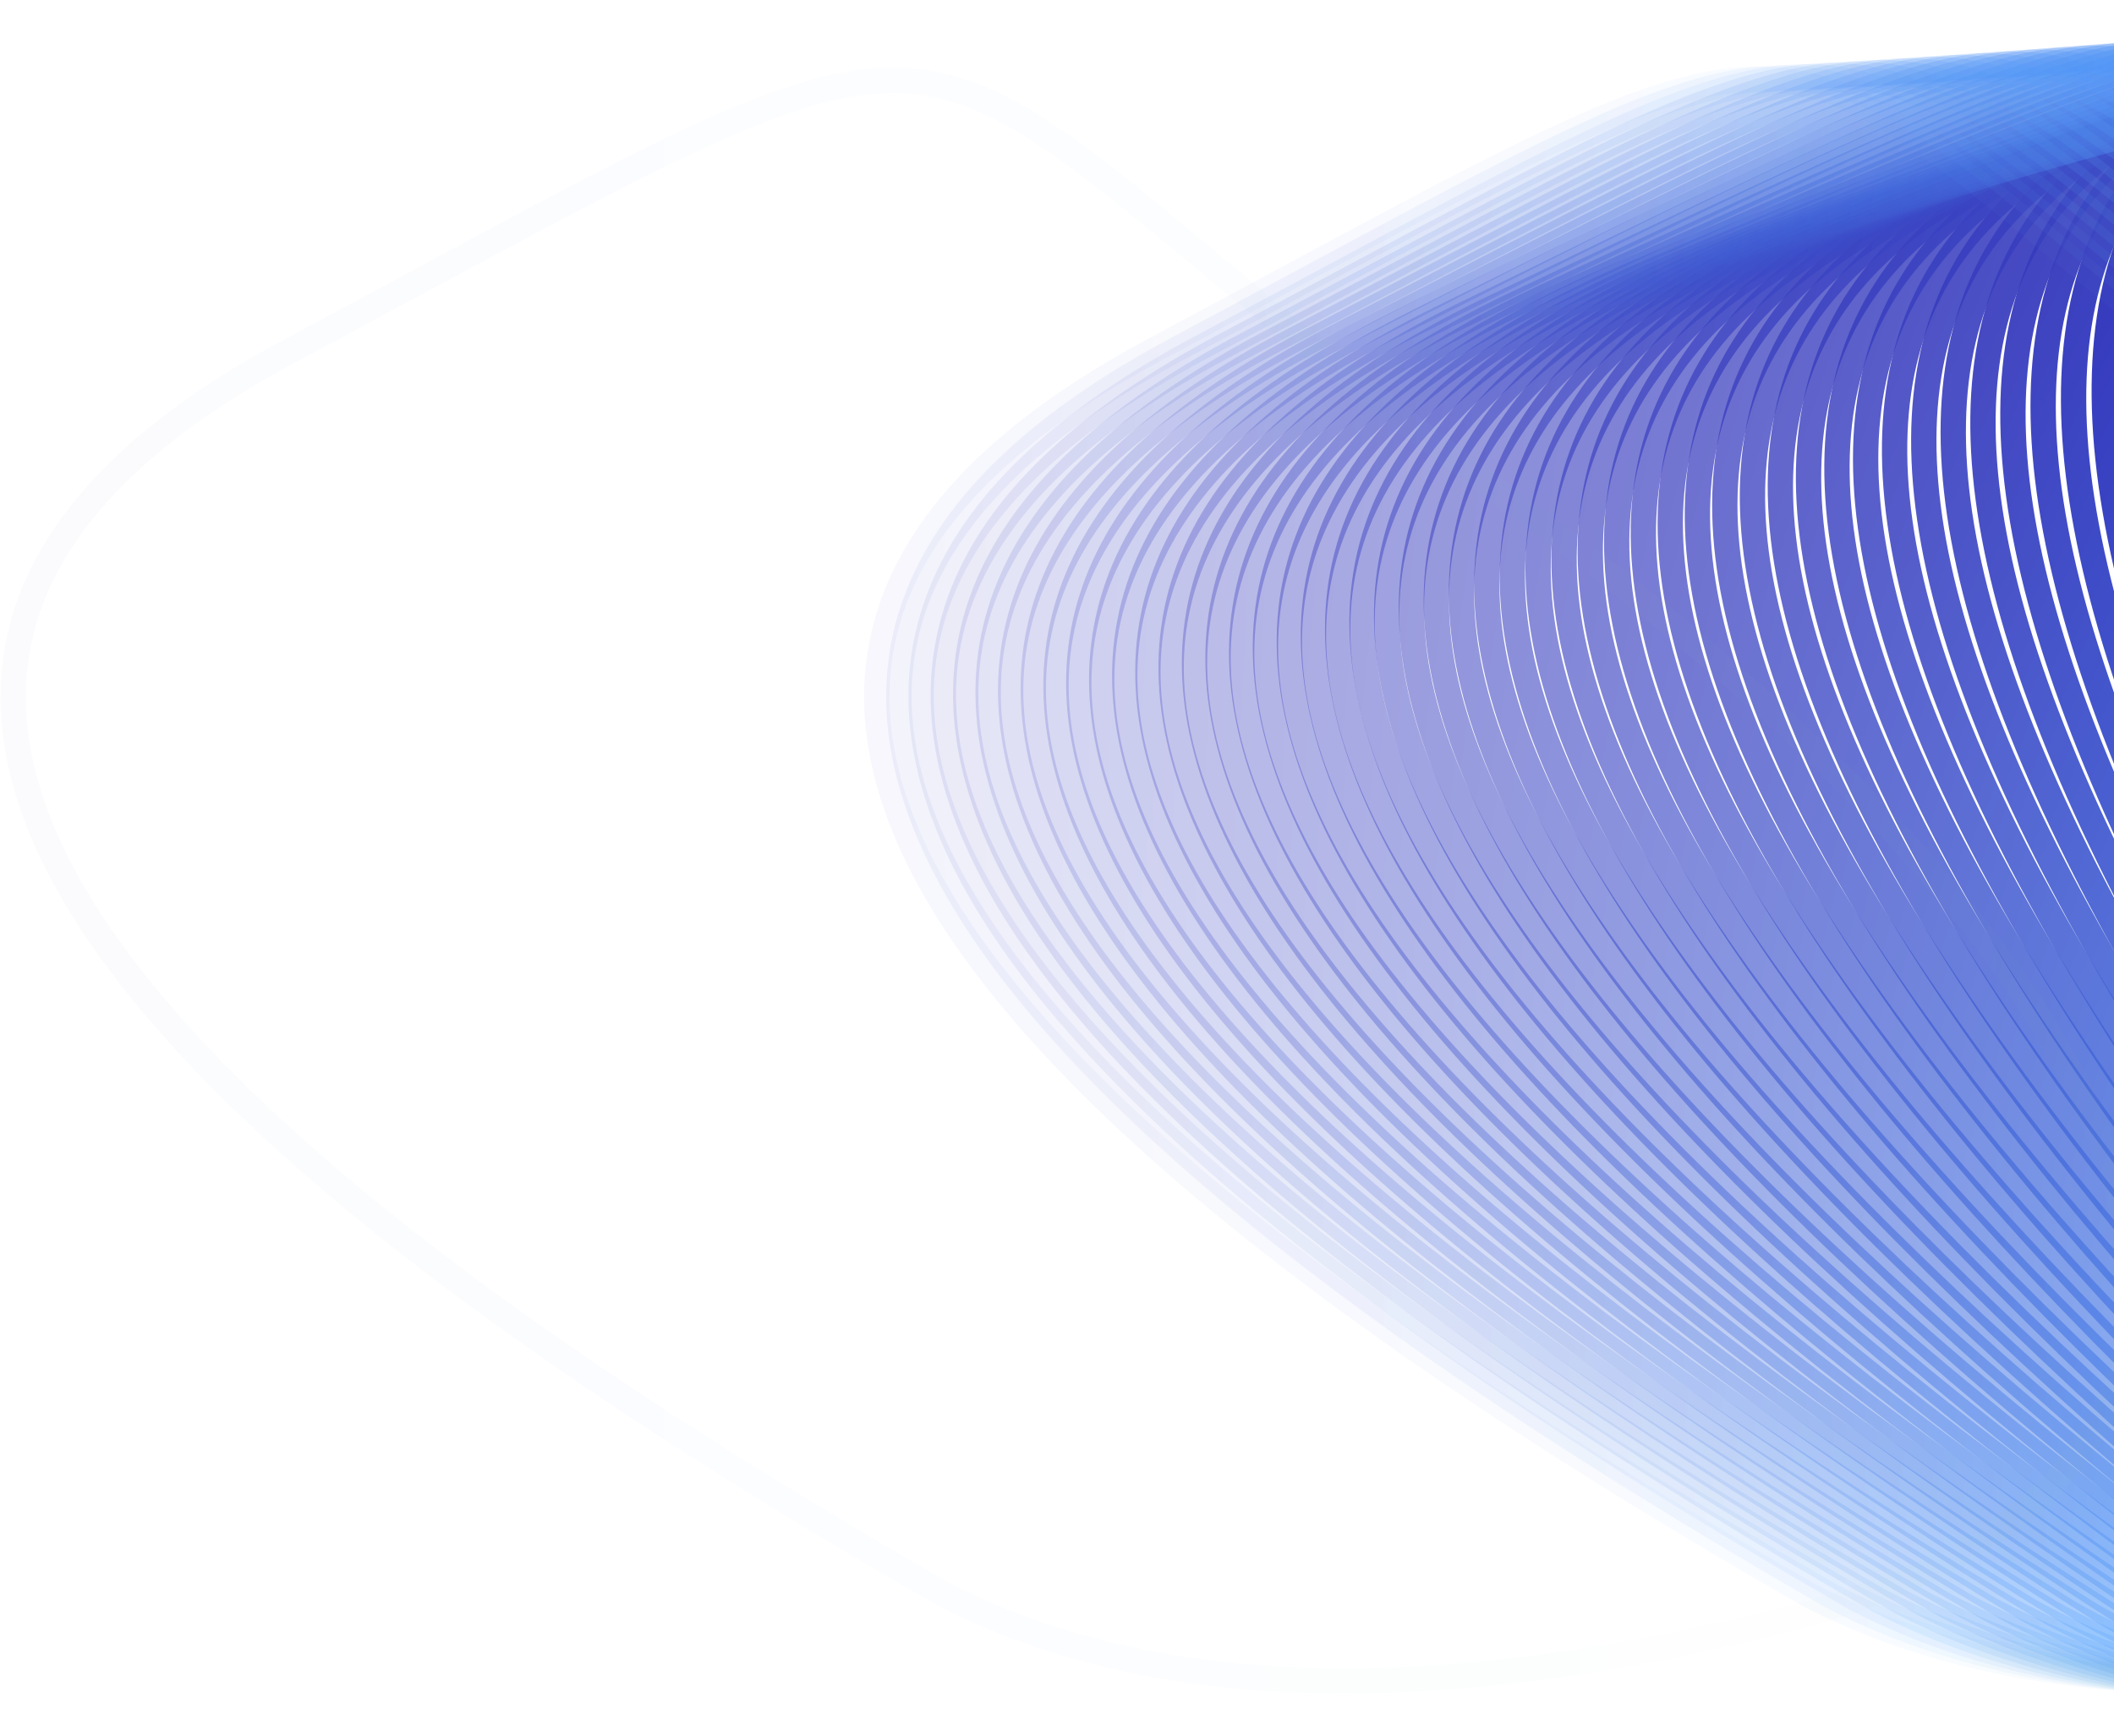 <?xml version="1.0" encoding="UTF-8"?>
<svg width="1920px" height="1577px" viewBox="0 0 1920 1577" version="1.1" xmlns="http://www.w3.org/2000/svg" xmlns:xlink="http://www.w3.org/1999/xlink">
    <!-- Generator: Sketch 64 (93537) - https://sketch.com -->
    <title>Path 18_looper Copy</title>
    <desc>Created with Sketch.</desc>
    <defs>
        <linearGradient x1="0.258%" y1="49.75%" x2="101.258%" y2="49.75%" id="linearGradient-1">
            <stop stop-color="#3023AE" offset="0%"></stop>
            <stop stop-color="#53A0FD" offset="47.525%"></stop>
            <stop stop-color="#B4EC51" offset="100%"></stop>
        </linearGradient>
        <linearGradient x1="0.258%" y1="49.75%" x2="101.258%" y2="49.75%" id="linearGradient-2">
            <stop stop-color="#3023AE" offset="0%"></stop>
            <stop stop-color="#53A0FD" offset="47.525%"></stop>
            <stop stop-color="#B4EC51" offset="100%"></stop>
        </linearGradient>
        <linearGradient x1="0.258%" y1="49.75%" x2="101.258%" y2="49.75%" id="linearGradient-3">
            <stop stop-color="#3023AE" offset="0%"></stop>
            <stop stop-color="#53A0FD" offset="47.525%"></stop>
            <stop stop-color="#B4EC51" offset="100%"></stop>
        </linearGradient>
        <linearGradient x1="0.258%" y1="49.75%" x2="101.258%" y2="49.75%" id="linearGradient-4">
            <stop stop-color="#3023AE" offset="0%"></stop>
            <stop stop-color="#53A0FD" offset="47.525%"></stop>
            <stop stop-color="#B4EC51" offset="100%"></stop>
        </linearGradient>
        <linearGradient x1="0.258%" y1="49.75%" x2="101.258%" y2="49.75%" id="linearGradient-5">
            <stop stop-color="#3023AE" offset="0%"></stop>
            <stop stop-color="#53A0FD" offset="47.525%"></stop>
            <stop stop-color="#B4EC51" offset="100%"></stop>
        </linearGradient>
        <linearGradient x1="0.258%" y1="49.75%" x2="101.258%" y2="49.75%" id="linearGradient-6">
            <stop stop-color="#3023AE" offset="0%"></stop>
            <stop stop-color="#53A0FD" offset="47.525%"></stop>
            <stop stop-color="#B4EC51" offset="100%"></stop>
        </linearGradient>
        <linearGradient x1="0.258%" y1="49.75%" x2="101.258%" y2="49.75%" id="linearGradient-7">
            <stop stop-color="#3023AE" offset="0%"></stop>
            <stop stop-color="#53A0FD" offset="47.525%"></stop>
            <stop stop-color="#B4EC51" offset="100%"></stop>
        </linearGradient>
        <linearGradient x1="0.258%" y1="49.75%" x2="101.258%" y2="49.75%" id="linearGradient-8">
            <stop stop-color="#3023AE" offset="0%"></stop>
            <stop stop-color="#53A0FD" offset="47.525%"></stop>
            <stop stop-color="#B4EC51" offset="100%"></stop>
        </linearGradient>
        <linearGradient x1="0.258%" y1="49.75%" x2="101.258%" y2="49.75%" id="linearGradient-9">
            <stop stop-color="#3023AE" offset="0%"></stop>
            <stop stop-color="#53A0FD" offset="47.525%"></stop>
            <stop stop-color="#B4EC51" offset="100%"></stop>
        </linearGradient>
        <linearGradient x1="0.258%" y1="49.75%" x2="101.258%" y2="49.75%" id="linearGradient-10">
            <stop stop-color="#3023AE" offset="0%"></stop>
            <stop stop-color="#53A0FD" offset="47.525%"></stop>
            <stop stop-color="#B4EC51" offset="100%"></stop>
        </linearGradient>
        <linearGradient x1="0.258%" y1="49.75%" x2="101.258%" y2="49.75%" id="linearGradient-11">
            <stop stop-color="#3023AE" offset="0%"></stop>
            <stop stop-color="#53A0FD" offset="47.525%"></stop>
            <stop stop-color="#B4EC51" offset="100%"></stop>
        </linearGradient>
        <linearGradient x1="0.258%" y1="49.75%" x2="101.258%" y2="49.75%" id="linearGradient-12">
            <stop stop-color="#3023AE" offset="0%"></stop>
            <stop stop-color="#53A0FD" offset="47.525%"></stop>
            <stop stop-color="#B4EC51" offset="100%"></stop>
        </linearGradient>
        <linearGradient x1="0.258%" y1="49.75%" x2="101.258%" y2="49.75%" id="linearGradient-13">
            <stop stop-color="#3023AE" offset="0%"></stop>
            <stop stop-color="#53A0FD" offset="47.525%"></stop>
            <stop stop-color="#B4EC51" offset="100%"></stop>
        </linearGradient>
        <linearGradient x1="0.258%" y1="49.75%" x2="101.258%" y2="49.75%" id="linearGradient-14">
            <stop stop-color="#3023AE" offset="0%"></stop>
            <stop stop-color="#53A0FD" offset="47.525%"></stop>
            <stop stop-color="#B4EC51" offset="100%"></stop>
        </linearGradient>
        <linearGradient x1="0.258%" y1="49.75%" x2="101.258%" y2="49.75%" id="linearGradient-15">
            <stop stop-color="#3023AE" offset="0%"></stop>
            <stop stop-color="#53A0FD" offset="47.525%"></stop>
            <stop stop-color="#B4EC51" offset="100%"></stop>
        </linearGradient>
        <linearGradient x1="0.258%" y1="49.75%" x2="101.258%" y2="49.75%" id="linearGradient-16">
            <stop stop-color="#3023AE" offset="0%"></stop>
            <stop stop-color="#53A0FD" offset="47.525%"></stop>
            <stop stop-color="#B4EC51" offset="100%"></stop>
        </linearGradient>
        <linearGradient x1="0.258%" y1="49.75%" x2="101.258%" y2="49.75%" id="linearGradient-17">
            <stop stop-color="#3023AE" offset="0%"></stop>
            <stop stop-color="#53A0FD" offset="47.525%"></stop>
            <stop stop-color="#B4EC51" offset="100%"></stop>
        </linearGradient>
        <linearGradient x1="0.258%" y1="49.75%" x2="101.258%" y2="49.75%" id="linearGradient-18">
            <stop stop-color="#3023AE" offset="0%"></stop>
            <stop stop-color="#53A0FD" offset="47.525%"></stop>
            <stop stop-color="#B4EC51" offset="100%"></stop>
        </linearGradient>
        <linearGradient x1="0.258%" y1="49.75%" x2="101.258%" y2="49.75%" id="linearGradient-19">
            <stop stop-color="#3023AE" offset="0%"></stop>
            <stop stop-color="#53A0FD" offset="47.525%"></stop>
            <stop stop-color="#B4EC51" offset="100%"></stop>
        </linearGradient>
        <linearGradient x1="0.258%" y1="49.75%" x2="101.258%" y2="49.75%" id="linearGradient-20">
            <stop stop-color="#3023AE" offset="0%"></stop>
            <stop stop-color="#53A0FD" offset="47.525%"></stop>
            <stop stop-color="#B4EC51" offset="100%"></stop>
        </linearGradient>
        <linearGradient x1="0.258%" y1="49.75%" x2="101.258%" y2="49.75%" id="linearGradient-21">
            <stop stop-color="#3023AE" offset="0%"></stop>
            <stop stop-color="#53A0FD" offset="47.525%"></stop>
            <stop stop-color="#B4EC51" offset="100%"></stop>
        </linearGradient>
        <linearGradient x1="0.258%" y1="49.75%" x2="101.258%" y2="49.75%" id="linearGradient-22">
            <stop stop-color="#3023AE" offset="0%"></stop>
            <stop stop-color="#53A0FD" offset="47.525%"></stop>
            <stop stop-color="#B4EC51" offset="100%"></stop>
        </linearGradient>
        <linearGradient x1="0.258%" y1="49.75%" x2="101.258%" y2="49.75%" id="linearGradient-23">
            <stop stop-color="#3023AE" offset="0%"></stop>
            <stop stop-color="#53A0FD" offset="47.525%"></stop>
            <stop stop-color="#B4EC51" offset="100%"></stop>
        </linearGradient>
        <linearGradient x1="0.258%" y1="49.75%" x2="101.258%" y2="49.75%" id="linearGradient-24">
            <stop stop-color="#3023AE" offset="0%"></stop>
            <stop stop-color="#53A0FD" offset="47.525%"></stop>
            <stop stop-color="#B4EC51" offset="100%"></stop>
        </linearGradient>
        <linearGradient x1="0.258%" y1="49.75%" x2="101.258%" y2="49.75%" id="linearGradient-25">
            <stop stop-color="#3023AE" offset="0%"></stop>
            <stop stop-color="#53A0FD" offset="47.525%"></stop>
            <stop stop-color="#B4EC51" offset="100%"></stop>
        </linearGradient>
        <linearGradient x1="0.258%" y1="49.75%" x2="101.258%" y2="49.75%" id="linearGradient-26">
            <stop stop-color="#3023AE" offset="0%"></stop>
            <stop stop-color="#53A0FD" offset="47.525%"></stop>
            <stop stop-color="#B4EC51" offset="100%"></stop>
        </linearGradient>
        <linearGradient x1="0.258%" y1="49.75%" x2="101.258%" y2="49.75%" id="linearGradient-27">
            <stop stop-color="#3023AE" offset="0%"></stop>
            <stop stop-color="#53A0FD" offset="47.525%"></stop>
            <stop stop-color="#B4EC51" offset="100%"></stop>
        </linearGradient>
        <linearGradient x1="0.258%" y1="49.75%" x2="101.258%" y2="49.75%" id="linearGradient-28">
            <stop stop-color="#3023AE" offset="0%"></stop>
            <stop stop-color="#53A0FD" offset="47.525%"></stop>
            <stop stop-color="#B4EC51" offset="100%"></stop>
        </linearGradient>
        <linearGradient x1="0.258%" y1="49.75%" x2="101.258%" y2="49.75%" id="linearGradient-29">
            <stop stop-color="#3023AE" offset="0%"></stop>
            <stop stop-color="#53A0FD" offset="47.525%"></stop>
            <stop stop-color="#B4EC51" offset="100%"></stop>
        </linearGradient>
        <linearGradient x1="0.258%" y1="49.75%" x2="101.258%" y2="49.75%" id="linearGradient-30">
            <stop stop-color="#3023AE" offset="0%"></stop>
            <stop stop-color="#53A0FD" offset="47.525%"></stop>
            <stop stop-color="#B4EC51" offset="100%"></stop>
        </linearGradient>
        <linearGradient x1="0.258%" y1="49.75%" x2="101.258%" y2="49.75%" id="linearGradient-31">
            <stop stop-color="#3023AE" offset="0%"></stop>
            <stop stop-color="#53A0FD" offset="47.525%"></stop>
            <stop stop-color="#B4EC51" offset="100%"></stop>
        </linearGradient>
        <linearGradient x1="0.258%" y1="49.75%" x2="101.258%" y2="49.75%" id="linearGradient-32">
            <stop stop-color="#3023AE" offset="0%"></stop>
            <stop stop-color="#53A0FD" offset="47.525%"></stop>
            <stop stop-color="#B4EC51" offset="100%"></stop>
        </linearGradient>
        <linearGradient x1="0.258%" y1="49.75%" x2="101.258%" y2="49.75%" id="linearGradient-33">
            <stop stop-color="#3023AE" offset="0%"></stop>
            <stop stop-color="#53A0FD" offset="47.525%"></stop>
            <stop stop-color="#B4EC51" offset="100%"></stop>
        </linearGradient>
        <linearGradient x1="0.258%" y1="49.75%" x2="101.258%" y2="49.75%" id="linearGradient-34">
            <stop stop-color="#3023AE" offset="0%"></stop>
            <stop stop-color="#53A0FD" offset="47.525%"></stop>
            <stop stop-color="#B4EC51" offset="100%"></stop>
        </linearGradient>
        <linearGradient x1="0.258%" y1="49.75%" x2="101.258%" y2="49.75%" id="linearGradient-35">
            <stop stop-color="#3023AE" offset="0%"></stop>
            <stop stop-color="#53A0FD" offset="47.525%"></stop>
            <stop stop-color="#B4EC51" offset="100%"></stop>
        </linearGradient>
        <linearGradient x1="0.258%" y1="49.75%" x2="101.258%" y2="49.75%" id="linearGradient-36">
            <stop stop-color="#3023AE" offset="0%"></stop>
            <stop stop-color="#53A0FD" offset="47.525%"></stop>
            <stop stop-color="#B4EC51" offset="100%"></stop>
        </linearGradient>
        <linearGradient x1="0.258%" y1="49.75%" x2="101.258%" y2="49.75%" id="linearGradient-37">
            <stop stop-color="#3023AE" offset="0%"></stop>
            <stop stop-color="#53A0FD" offset="47.525%"></stop>
            <stop stop-color="#B4EC51" offset="100%"></stop>
        </linearGradient>
        <linearGradient x1="0.258%" y1="49.75%" x2="101.258%" y2="49.75%" id="linearGradient-38">
            <stop stop-color="#3023AE" offset="0%"></stop>
            <stop stop-color="#53A0FD" offset="47.525%"></stop>
            <stop stop-color="#B4EC51" offset="100%"></stop>
        </linearGradient>
        <linearGradient x1="0.258%" y1="49.75%" x2="101.258%" y2="49.75%" id="linearGradient-39">
            <stop stop-color="#3023AE" offset="0%"></stop>
            <stop stop-color="#53A0FD" offset="47.525%"></stop>
            <stop stop-color="#B4EC51" offset="100%"></stop>
        </linearGradient>
        <linearGradient x1="0.258%" y1="49.75%" x2="101.258%" y2="49.75%" id="linearGradient-40">
            <stop stop-color="#3023AE" offset="0%"></stop>
            <stop stop-color="#53A0FD" offset="47.525%"></stop>
            <stop stop-color="#B4EC51" offset="100%"></stop>
        </linearGradient>
        <linearGradient x1="0.258%" y1="49.75%" x2="101.258%" y2="49.75%" id="linearGradient-41">
            <stop stop-color="#3023AE" offset="0%"></stop>
            <stop stop-color="#53A0FD" offset="47.525%"></stop>
            <stop stop-color="#B4EC51" offset="100%"></stop>
        </linearGradient>
        <linearGradient x1="0.258%" y1="49.75%" x2="101.258%" y2="49.75%" id="linearGradient-42">
            <stop stop-color="#3023AE" offset="0%"></stop>
            <stop stop-color="#53A0FD" offset="47.525%"></stop>
            <stop stop-color="#B4EC51" offset="100%"></stop>
        </linearGradient>
        <linearGradient x1="0.258%" y1="49.75%" x2="101.258%" y2="49.75%" id="linearGradient-43">
            <stop stop-color="#3023AE" offset="0%"></stop>
            <stop stop-color="#53A0FD" offset="47.525%"></stop>
            <stop stop-color="#B4EC51" offset="100%"></stop>
        </linearGradient>
        <linearGradient x1="0.258%" y1="49.75%" x2="101.258%" y2="49.75%" id="linearGradient-44">
            <stop stop-color="#3023AE" offset="0%"></stop>
            <stop stop-color="#53A0FD" offset="47.525%"></stop>
            <stop stop-color="#B4EC51" offset="100%"></stop>
        </linearGradient>
        <linearGradient x1="0.258%" y1="49.75%" x2="101.258%" y2="49.75%" id="linearGradient-45">
            <stop stop-color="#3023AE" offset="0%"></stop>
            <stop stop-color="#53A0FD" offset="47.525%"></stop>
            <stop stop-color="#B4EC51" offset="100%"></stop>
        </linearGradient>
        <linearGradient x1="0.258%" y1="49.75%" x2="101.258%" y2="49.75%" id="linearGradient-46">
            <stop stop-color="#3023AE" offset="0%"></stop>
            <stop stop-color="#53A0FD" offset="47.525%"></stop>
            <stop stop-color="#B4EC51" offset="100%"></stop>
        </linearGradient>
        <linearGradient x1="0.258%" y1="49.75%" x2="101.258%" y2="49.75%" id="linearGradient-47">
            <stop stop-color="#3023AE" offset="0%"></stop>
            <stop stop-color="#53A0FD" offset="47.525%"></stop>
            <stop stop-color="#B4EC51" offset="100%"></stop>
        </linearGradient>
        <linearGradient x1="0.258%" y1="49.75%" x2="101.258%" y2="49.75%" id="linearGradient-48">
            <stop stop-color="#3023AE" offset="0%"></stop>
            <stop stop-color="#53A0FD" offset="47.525%"></stop>
            <stop stop-color="#B4EC51" offset="100%"></stop>
        </linearGradient>
        <linearGradient x1="0.258%" y1="49.75%" x2="101.258%" y2="49.75%" id="linearGradient-49">
            <stop stop-color="#3023AE" offset="0%"></stop>
            <stop stop-color="#53A0FD" offset="47.525%"></stop>
            <stop stop-color="#B4EC51" offset="100%"></stop>
        </linearGradient>
        <linearGradient x1="0.258%" y1="49.75%" x2="101.258%" y2="49.75%" id="linearGradient-50">
            <stop stop-color="#3023AE" offset="0%"></stop>
            <stop stop-color="#53A0FD" offset="47.525%"></stop>
            <stop stop-color="#B4EC51" offset="100%"></stop>
        </linearGradient>
    </defs>
    <g id="Page-1" stroke="none" stroke-width="1" fill="none" fill-rule="evenodd">
        <g id="Path-18_looper-Copy" transform="translate(12, -361)" stroke-width="23">
            <path d="M2674.885,1897.467 C1716.588,1348.862 1498.442,934.926 2020.447,655.66 C2803.454,236.761 2568.19,313.453 3263.42,820.964 C3958.651,1328.475 4056.912,1787.308 3520.012,1922.228 C3162.078,2012.175 2880.369,2003.921 2674.885,1897.467 Z" id="Path-18_50" stroke="url(#linearGradient-1)" transform="translate(2803.832, 1184.509) rotate(26.073) translate(-2803.832, -1184.509) "></path>
            <path d="M2653.129,1895.629 C1696.641,1348.054 1478.906,934.895 1999.926,656.153 C2781.454,238.039 2546.635,314.587 3240.553,821.146 C3934.471,1327.705 4032.547,1785.677 3496.66,1920.344 C3139.401,2010.122 2858.224,2001.884 2653.129,1895.629 Z" id="Path-18_49" stroke="url(#linearGradient-2)" opacity="0.98" transform="translate(2781.832, 1184.009) rotate(25.139) translate(-2781.832, -1184.009) "></path>
            <path d="M2631.372,1893.792 C1676.693,1347.245 1459.37,934.863 1979.404,656.645 C2759.455,239.318 2525.08,315.721 3217.685,821.328 C3910.291,1326.935 4008.181,1784.047 3473.308,1918.46 C3116.725,2008.07 2836.08,1999.847 2631.372,1893.792 Z" id="Path-18_48" stroke="url(#linearGradient-3)" opacity="0.96" transform="translate(2759.832, 1183.509) rotate(24.214) translate(-2759.832, -1183.509) "></path>
            <path d="M2609.615,1891.954 C1656.745,1346.437 1439.835,934.831 1958.883,657.137 C2737.456,240.596 2503.525,316.856 3194.818,821.51 C3886.111,1326.165 3983.816,1782.416 3449.956,1916.576 C3094.049,2006.017 2813.935,1997.809 2609.615,1891.954 Z" id="Path-18_47" stroke="url(#linearGradient-4)" opacity="0.94" transform="translate(2737.832, 1183.009) rotate(23.299) translate(-2737.832, -1183.009) "></path>
            <path d="M2587.859,1890.116 C1636.798,1345.629 1420.299,934.8 1938.362,657.629 C2715.457,241.874 2481.969,317.99 3171.95,821.692 C3861.931,1325.394 3959.451,1780.785 3426.604,1914.692 C3071.373,2003.964 2791.791,1995.772 2587.859,1890.116 Z" id="Path-18_46" stroke="url(#linearGradient-5)" opacity="0.92" transform="translate(2715.832, 1182.509) rotate(22.394) translate(-2715.832, -1182.509) "></path>
            <path d="M2566.102,1888.279 C1616.85,1344.82 1400.763,934.768 1917.841,658.121 C2693.457,243.152 2460.414,319.124 3149.083,821.874 C3837.751,1324.624 3935.085,1779.154 3403.252,1912.808 C3048.696,2001.911 2769.647,1993.735 2566.102,1888.279 Z" id="Path-18_45" stroke="url(#linearGradient-6)" opacity="0.9" transform="translate(2693.832, 1182.009) rotate(21.5) translate(-2693.832, -1182.009) "></path>
            <path d="M2544.346,1886.441 C1596.902,1344.012 1381.227,934.736 1897.319,658.614 C2671.458,244.43 2438.859,320.258 3126.215,822.056 C3813.571,1323.854 3910.72,1777.523 3379.9,1910.924 C3026.02,1999.858 2747.502,1991.698 2544.346,1886.441 Z" id="Path-18_44" stroke="url(#linearGradient-7)" opacity="0.88" transform="translate(2671.832, 1181.509) rotate(20.618) translate(-2671.832, -1181.509) "></path>
            <path d="M2522.589,1884.604 C1576.955,1343.204 1361.691,934.704 1876.798,659.106 C2649.459,245.708 2417.304,321.393 3103.347,822.238 C3789.391,1323.084 3886.354,1775.892 3356.548,1909.04 C3003.344,1997.806 2725.358,1989.66 2522.589,1884.604 Z" id="Path-18_43" stroke="url(#linearGradient-8)" opacity="0.86" transform="translate(2649.832, 1181.009) rotate(19.748) translate(-2649.832, -1181.009) "></path>
            <path d="M2500.832,1882.766 C1557.007,1342.395 1342.155,934.673 1856.277,659.598 C2627.459,246.986 2395.749,322.527 3080.48,822.42 C3765.211,1322.314 3861.989,1774.261 3333.196,1907.156 C2980.668,1995.753 2703.213,1987.623 2500.832,1882.766 Z" id="Path-18_42" stroke="url(#linearGradient-9)" opacity="0.84" transform="translate(2627.832, 1180.509) rotate(18.89) translate(-2627.832, -1180.509) "></path>
            <path d="M2479.076,1880.929 C1537.06,1341.587 1322.62,934.641 1835.756,660.09 C2605.46,248.264 2374.194,323.661 3057.612,822.603 C3741.031,1321.544 3837.624,1772.63 3309.844,1905.272 C2957.991,1993.7 2681.069,1985.586 2479.076,1880.929 Z" id="Path-18_41" stroke="url(#linearGradient-10)" opacity="0.82" transform="translate(2605.832, 1180.009) rotate(18.046) translate(-2605.832, -1180.009) "></path>
            <path d="M2457.319,1879.091 C1517.112,1340.779 1303.084,934.609 1815.235,660.582 C2583.461,249.542 2352.638,324.795 3034.745,822.785 C3716.851,1320.774 3813.258,1770.999 3286.492,1903.388 C2935.315,1991.647 2658.924,1983.548 2457.319,1879.091 Z" id="Path-18_40" stroke="url(#linearGradient-11)" opacity="0.8" transform="translate(2583.832, 1179.509) rotate(17.215) translate(-2583.832, -1179.509) "></path>
            <path d="M2435.563,1877.253 C1497.164,1339.97 1283.548,934.577 1794.713,661.075 C2561.462,250.821 2331.083,325.929 3011.877,822.967 C3692.671,1320.004 3788.893,1769.368 3263.14,1901.504 C2912.639,1989.595 2636.78,1981.511 2435.563,1877.253 Z" id="Path-18_39" stroke="url(#linearGradient-12)" opacity="0.78" transform="translate(2561.832, 1179.009) rotate(16.399) translate(-2561.832, -1179.009) "></path>
            <path d="M2413.806,1875.416 C1477.217,1339.162 1264.012,934.546 1774.192,661.567 C2539.462,252.099 2309.528,327.064 2989.01,823.149 C3668.491,1319.234 3764.527,1767.737 3239.789,1899.62 C2889.963,1987.542 2614.635,1979.474 2413.806,1875.416 Z" id="Path-18_38" stroke="url(#linearGradient-13)" opacity="0.76" transform="translate(2539.832, 1178.509) rotate(15.597) translate(-2539.832, -1178.509) "></path>
            <path d="M2392.049,1873.578 C1457.269,1338.354 1244.476,934.514 1753.671,662.059 C2517.463,253.377 2287.973,328.198 2966.142,823.331 C3644.311,1318.464 3740.162,1766.107 3216.437,1897.736 C2867.286,1985.489 2592.491,1977.436 2392.049,1873.578 Z" id="Path-18_37" stroke="url(#linearGradient-14)" opacity="0.74" transform="translate(2517.832, 1178.009) rotate(14.811) translate(-2517.832, -1178.009) "></path>
            <path d="M2370.293,1871.741 C1437.321,1337.545 1224.94,934.482 1733.15,662.551 C2495.464,254.655 2266.418,329.332 2943.275,823.513 C3620.132,1317.694 3715.796,1764.476 3193.085,1895.852 C2844.61,1983.436 2570.346,1975.399 2370.293,1871.741 Z" id="Path-18_36" stroke="url(#linearGradient-15)" opacity="0.72" transform="translate(2495.832, 1177.509) rotate(14.04) translate(-2495.832, -1177.509) "></path>
            <path d="M2348.536,1869.903 C1417.374,1336.737 1205.405,934.45 1712.628,663.043 C2473.464,255.933 2244.862,330.466 2920.407,823.695 C3595.952,1316.924 3691.431,1762.845 3169.733,1893.968 C2821.934,1981.383 2548.202,1973.362 2348.536,1869.903 Z" id="Path-18_35" stroke="url(#linearGradient-16)" opacity="0.7" transform="translate(2473.832, 1177.009) rotate(13.286) translate(-2473.832, -1177.009) "></path>
            <path d="M2326.78,1868.066 C1397.426,1335.929 1185.869,934.419 1692.107,663.536 C2451.465,257.211 2223.307,331.601 2897.539,823.877 C3571.772,1316.153 3667.066,1761.214 3146.381,1892.084 C2799.258,1979.331 2526.057,1971.324 2326.78,1868.066 Z" id="Path-18_34" stroke="url(#linearGradient-17)" opacity="0.68" transform="translate(2451.832, 1176.51) rotate(12.549) translate(-2451.832, -1176.51) "></path>
            <path d="M2305.023,1866.228 C1377.479,1335.12 1166.333,934.387 1671.586,664.028 C2429.466,258.489 2201.752,332.735 2874.672,824.059 C3547.592,1315.383 3642.7,1759.583 3123.029,1890.2 C2776.581,1977.278 2503.913,1969.287 2305.023,1866.228 Z" id="Path-18_33" stroke="url(#linearGradient-18)" opacity="0.66" transform="translate(2429.832, 1176.01) rotate(11.828) translate(-2429.832, -1176.01) "></path>
            <path d="M2283.267,1864.39 C1357.531,1334.312 1146.797,934.355 1651.065,664.52 C2407.467,259.767 2180.197,333.869 2851.804,824.241 C3523.412,1314.613 3618.335,1757.952 3099.677,1888.316 C2753.905,1975.225 2481.768,1967.25 2283.267,1864.39 Z" id="Path-18_32" stroke="url(#linearGradient-19)" opacity="0.64" transform="translate(2407.832, 1175.51) rotate(11.126) translate(-2407.832, -1175.51) "></path>
            <path d="M2261.51,1862.553 C1337.583,1333.504 1127.261,934.324 1630.544,665.012 C2385.467,261.045 2158.642,335.003 2828.937,824.423 C3499.232,1313.843 3593.969,1756.321 3076.325,1886.432 C2731.229,1973.172 2459.624,1965.213 2261.51,1862.553 Z" id="Path-18_31" stroke="url(#linearGradient-20)" opacity="0.62" transform="translate(2385.832, 1175.01) rotate(10.441) translate(-2385.832, -1175.01) "></path>
            <path d="M2239.753,1860.715 C1317.636,1332.695 1107.725,934.292 1610.022,665.505 C2363.468,262.324 2137.086,336.138 2806.069,824.605 C3475.052,1313.073 3569.604,1754.69 3052.973,1884.548 C2708.553,1971.119 2437.479,1963.175 2239.753,1860.715 Z" id="Path-18_30" stroke="url(#linearGradient-21)" opacity="0.6" transform="translate(2363.832, 1174.51) rotate(9.775) translate(-2363.832, -1174.51) "></path>
            <path d="M2217.997,1858.878 C1297.688,1331.887 1088.189,934.26 1589.501,665.997 C2341.469,263.602 2115.531,337.272 2783.202,824.787 C3450.872,1312.303 3545.239,1753.059 3029.621,1882.664 C2685.876,1969.067 2415.335,1961.138 2217.997,1858.878 Z" id="Path-18_29" stroke="url(#linearGradient-22)" opacity="0.58" transform="translate(2341.832, 1174.01) rotate(9.128) translate(-2341.832, -1174.01) "></path>
            <path d="M2196.24,1857.04 C1277.74,1331.079 1068.654,934.228 1568.98,666.489 C2319.469,264.88 2093.976,338.406 2760.334,824.97 C3426.692,1311.533 3520.873,1751.428 3006.269,1880.78 C2663.2,1967.014 2393.19,1959.101 2196.24,1857.04 Z" id="Path-18_28" stroke="url(#linearGradient-23)" opacity="0.56" transform="translate(2319.832, 1173.51) rotate(8.5) translate(-2319.832, -1173.51) "></path>
            <path d="M2174.484,1855.202 C1257.793,1330.27 1049.118,934.197 1548.459,666.981 C2297.47,266.158 2072.421,339.54 2737.467,825.152 C3402.512,1310.763 3496.508,1749.797 2982.917,1878.896 C2640.524,1964.961 2371.046,1957.063 2174.484,1855.202 Z" id="Path-18_27" stroke="url(#linearGradient-24)" opacity="0.54" transform="translate(2297.832, 1173.01) rotate(7.892) translate(-2297.832, -1173.01) "></path>
            <path d="M2152.727,1853.365 C1237.845,1329.462 1029.582,934.165 1527.938,667.473 C2275.471,267.436 2050.866,340.674 2714.599,825.334 C3378.332,1309.993 3472.142,1748.167 2959.565,1877.012 C2617.848,1962.908 2348.901,1955.026 2152.727,1853.365 Z" id="Path-18_26" stroke="url(#linearGradient-25)" opacity="0.52" transform="translate(2275.832, 1172.51) rotate(7.305) translate(-2275.832, -1172.51) "></path>
            <path d="M2130.97,1851.527 C1217.898,1328.654 1010.046,934.133 1507.416,667.966 C2253.472,268.714 2029.311,341.809 2691.731,825.516 C3354.152,1309.223 3447.777,1746.536 2936.214,1875.128 C2595.171,1960.855 2326.757,1952.989 2130.97,1851.527 Z" id="Path-18_25" stroke="url(#linearGradient-26)" opacity="0.5" transform="translate(2253.832, 1172.01) rotate(6.737) translate(-2253.832, -1172.01) "></path>
            <path d="M2109.214,1849.69 C1197.95,1327.845 990.51,934.101 1486.895,668.458 C2231.472,269.992 2007.755,342.943 2668.864,825.698 C3329.972,1308.453 3423.411,1744.905 2912.862,1873.244 C2572.495,1958.803 2304.612,1950.951 2109.214,1849.69 Z" id="Path-18_24" stroke="url(#linearGradient-27)" opacity="0.48" transform="translate(2231.832, 1171.51) rotate(6.191) translate(-2231.832, -1171.51) "></path>
            <path d="M2087.457,1847.852 C1178.002,1327.037 970.974,934.07 1466.374,668.95 C2209.473,271.27 1986.2,344.077 2645.996,825.88 C3305.792,1307.683 3399.046,1743.274 2889.51,1871.359 C2549.819,1956.75 2282.468,1948.914 2087.457,1847.852 Z" id="Path-18_23" stroke="url(#linearGradient-28)" opacity="0.46" transform="translate(2209.832, 1171.01) rotate(5.666) translate(-2209.832, -1171.01) "></path>
            <path d="M2065.701,1846.015 C1158.055,1326.229 951.439,934.038 1445.853,669.442 C2187.474,272.548 1964.645,345.211 2623.129,826.062 C3281.612,1306.913 3374.681,1741.643 2866.158,1869.475 C2527.143,1954.697 2260.324,1946.877 2065.701,1846.015 Z" id="Path-18_22" stroke="url(#linearGradient-29)" opacity="0.44" transform="translate(2187.832, 1170.51) rotate(5.162) translate(-2187.832, -1170.51) "></path>
            <path d="M2043.944,1844.177 C1138.107,1325.42 931.903,934.006 1425.331,669.934 C2165.474,273.827 1943.09,346.346 2600.261,826.244 C3257.433,1306.142 3350.315,1740.012 2842.806,1867.591 C2504.466,1952.644 2238.179,1944.84 2043.944,1844.177 Z" id="Path-18_21" stroke="url(#linearGradient-30)" opacity="0.42" transform="translate(2165.832, 1170.01) rotate(4.68) translate(-2165.832, -1170.01) "></path>
            <path d="M2022.187,1842.339 C1118.159,1324.612 912.367,933.974 1404.81,670.427 C2143.475,275.105 1921.535,347.48 2577.394,826.426 C3233.253,1305.372 3325.95,1738.381 2819.454,1865.707 C2481.79,1950.592 2216.035,1942.802 2022.187,1842.339 Z" id="Path-18_20" stroke="url(#linearGradient-31)" opacity="0.4" transform="translate(2143.832, 1169.51) rotate(4.221) translate(-2143.832, -1169.51) "></path>
            <path d="M2000.431,1840.502 C1098.212,1323.804 892.831,933.943 1384.289,670.919 C2121.476,276.383 1899.979,348.614 2554.526,826.608 C3209.073,1304.602 3301.584,1736.75 2796.102,1863.823 C2459.114,1948.539 2193.89,1940.765 2000.431,1840.502 Z" id="Path-18_19" stroke="url(#linearGradient-32)" opacity="0.38" transform="translate(2121.832, 1169.01) rotate(3.784) translate(-2121.832, -1169.01) "></path>
            <path d="M1978.674,1838.664 C1078.264,1322.995 873.295,933.911 1363.768,671.411 C2099.477,277.661 1878.424,349.748 2531.659,826.79 C3184.893,1303.832 3277.219,1735.119 2772.75,1861.939 C2436.438,1946.486 2171.746,1938.728 1978.674,1838.664 Z" id="Path-18_18" stroke="url(#linearGradient-33)" opacity="0.36" transform="translate(2099.832, 1168.51) rotate(3.369) translate(-2099.832, -1168.51) "></path>
            <path d="M1956.918,1836.827 C1058.316,1322.187 853.759,933.879 1343.247,671.903 C2077.477,278.939 1856.869,350.883 2508.791,826.972 C3160.713,1303.062 3252.854,1733.488 2749.398,1860.055 C2413.761,1944.433 2149.601,1936.69 1956.918,1836.827 Z" id="Path-18_17" stroke="url(#linearGradient-34)" opacity="0.34" transform="translate(2077.832, 1168.01) rotate(2.978) translate(-2077.832, -1168.01) "></path>
            <path d="M1935.161,1834.989 C1038.369,1321.379 834.224,933.848 1322.725,672.395 C2055.478,280.217 1835.314,352.017 2485.923,827.154 C3136.533,1302.292 3228.488,1731.857 2726.046,1858.171 C2391.085,1942.38 2127.457,1934.653 1935.161,1834.989 Z" id="Path-18_16" stroke="url(#linearGradient-35)" opacity="0.32" transform="translate(2055.832, 1167.51) rotate(2.61) translate(-2055.832, -1167.51) "></path>
            <path d="M1913.404,1833.151 C1018.421,1320.57 814.688,933.816 1302.204,672.888 C2033.479,281.495 1813.759,353.151 2463.056,827.336 C3112.353,1301.522 3204.123,1730.227 2702.694,1856.287 C2368.409,1940.328 2105.312,1932.616 1913.404,1833.151 Z" id="Path-18_15" stroke="url(#linearGradient-36)" opacity="0.3" transform="translate(2033.832, 1167.01) rotate(2.265) translate(-2033.832, -1167.01) "></path>
            <path d="M1891.648,1831.314 C998.474,1319.762 795.152,933.784 1281.683,673.38 C2011.479,282.773 1792.204,354.285 2440.188,827.519 C3088.173,1300.752 3179.757,1728.596 2679.342,1854.403 C2345.733,1938.275 2083.168,1930.578 1891.648,1831.314 Z" id="Path-18_14" stroke="url(#linearGradient-37)" opacity="0.28" transform="translate(2011.832, 1166.51) rotate(1.944) translate(-2011.832, -1166.51) "></path>
            <path d="M1869.891,1829.476 C978.526,1318.954 775.616,933.752 1261.162,673.872 C1989.48,284.052 1770.648,355.419 2417.321,827.701 C3063.993,1299.982 3155.392,1726.965 2655.991,1852.519 C2323.056,1936.222 2061.023,1928.541 1869.891,1829.476 Z" id="Path-18_13" stroke="url(#linearGradient-38)" opacity="0.26" transform="translate(1989.832, 1166.01) rotate(1.647) translate(-1989.832, -1166.01) "></path>
            <path d="M1848.135,1827.639 C958.578,1318.145 756.08,933.721 1240.64,674.364 C1967.481,285.33 1749.093,356.554 2394.453,827.883 C3039.813,1299.212 3131.026,1725.334 2632.639,1850.635 C2300.38,1934.169 2038.879,1926.504 1848.135,1827.639 Z" id="Path-18_12" stroke="url(#linearGradient-39)" opacity="0.24" transform="translate(1967.832, 1165.51) rotate(1.374) translate(-1967.832, -1165.51) "></path>
            <path d="M1826.378,1825.801 C938.631,1317.337 736.544,933.689 1220.119,674.856 C1945.482,286.608 1727.538,357.688 2371.586,828.065 C3015.633,1298.442 3106.661,1723.703 2609.287,1848.751 C2277.704,1932.116 2016.734,1924.467 1826.378,1825.801 Z" id="Path-18_11" stroke="url(#linearGradient-40)" opacity="0.22" transform="translate(1945.832, 1165.01) rotate(1.126) translate(-1945.832, -1165.01) "></path>
            <path d="M1804.622,1823.964 C918.683,1316.529 717.009,933.657 1199.598,675.349 C1923.482,287.886 1705.983,358.822 2348.718,828.247 C2991.453,1297.672 3082.296,1722.072 2585.935,1846.867 C2255.028,1930.064 1994.59,1922.429 1804.622,1823.964 Z" id="Path-18_10" stroke="url(#linearGradient-41)" opacity="0.2" transform="translate(1923.832, 1164.51) rotate(0.901) translate(-1923.832, -1164.51) "></path>
            <path d="M1782.865,1822.126 C898.735,1315.72 697.473,933.625 1179.077,675.841 C1901.483,289.164 1684.428,359.956 2325.851,828.429 C2967.273,1296.902 3057.93,1720.441 2562.583,1844.983 C2232.351,1928.011 1972.445,1920.392 1782.865,1822.126 Z" id="Path-18_9" stroke="url(#linearGradient-42)" opacity="0.18" transform="translate(1901.832, 1164.01) rotate(0.702) translate(-1901.832, -1164.01) "></path>
            <path d="M1761.108,1820.288 C878.788,1314.912 677.937,933.594 1158.556,676.333 C1879.484,290.442 1662.872,361.091 2302.983,828.611 C2943.093,1296.131 3033.565,1718.81 2539.231,1843.099 C2209.675,1925.958 1950.301,1918.355 1761.108,1820.288 Z" id="Path-18_8" stroke="url(#linearGradient-43)" opacity="0.16" transform="translate(1879.832, 1163.51) rotate(0.527) translate(-1879.832, -1163.51) "></path>
            <path d="M1739.352,1818.451 C858.84,1314.104 658.401,933.562 1138.034,676.825 C1857.484,291.72 1641.317,362.225 2280.115,828.793 C2918.914,1295.361 3009.199,1717.179 2515.879,1841.215 C2186.999,1923.905 1928.156,1916.317 1739.352,1818.451 Z" id="Path-18_7" stroke="url(#linearGradient-44)" opacity="0.14" transform="translate(1857.832, 1163.01) rotate(0.376) translate(-1857.832, -1163.01) "></path>
            <path d="M1717.595,1816.613 C838.893,1313.296 638.865,933.53 1117.513,677.317 C1835.485,292.998 1619.762,363.359 2257.248,828.975 C2894.734,1294.591 2984.834,1715.548 2492.527,1839.331 C2164.323,1921.853 1906.012,1914.28 1717.595,1816.613 Z" id="Path-18_6" stroke="url(#linearGradient-45)" opacity="0.12" transform="translate(1835.832, 1162.51) rotate(0.251) translate(-1835.832, -1162.51) "></path>
            <path d="M1695.839,1814.776 C818.945,1312.487 619.329,933.499 1096.992,677.81 C1813.486,294.276 1598.207,364.493 2234.38,829.157 C2870.554,1293.821 2960.468,1713.917 2469.175,1837.447 C2141.646,1919.8 1883.867,1912.243 1695.839,1814.776 Z" id="Path-18_5" stroke="url(#linearGradient-46)" opacity="0.1" transform="translate(1813.832, 1162.01) rotate(0.151) translate(-1813.832, -1162.01) "></path>
            <path d="M1674.082,1812.938 C798.997,1311.679 599.794,933.467 1076.471,678.302 C1791.487,295.555 1576.652,365.628 2211.513,829.339 C2846.374,1293.051 2936.103,1712.287 2445.823,1835.563 C2118.97,1917.747 1861.723,1910.205 1674.082,1812.938 Z" id="Path-18_4" stroke="url(#linearGradient-47)" opacity="0.08" transform="translate(1791.832, 1161.51) rotate(0.075) translate(-1791.832, -1161.51) "></path>
            <path d="M1652.325,1811.101 C779.05,1310.871 580.258,933.435 1055.95,678.794 C1769.487,296.833 1555.097,366.762 2188.645,829.521 C2822.194,1292.281 2911.738,1710.656 2422.471,1833.679 C2096.294,1915.694 1839.578,1908.168 1652.325,1811.101 Z" id="Path-18_3" stroke="url(#linearGradient-48)" opacity="0.06" transform="translate(1769.832, 1161.01) rotate(0.025) translate(-1769.832, -1161.01) "></path>
            <path d="M1630.569,1809.519 C759.102,1310.225 560.722,933.496 1035.428,679.332 C1747.488,298.086 1533.541,367.884 2165.778,829.777 C2798.014,1291.671 2887.372,1709.262 2399.119,1832.055 C2073.617,1913.917 1817.434,1906.405 1630.569,1809.519 Z" id="Path-18_2" stroke="url(#linearGradient-49)" opacity="0.04"></path>
            <path d="M844.905,1808.903 C-25.19,1310.196 -223.258,933.909 250.701,680.043 C961.64,299.244 748.03,368.96 1379.271,830.312 C2010.512,1291.663 2099.73,1708.764 1612.245,1831.413 C1287.256,1913.179 1031.476,1905.675 844.905,1808.903 Z" id="Path-18_1" stroke="url(#linearGradient-50)" opacity="0.02"></path>
        </g>
    </g>
</svg>